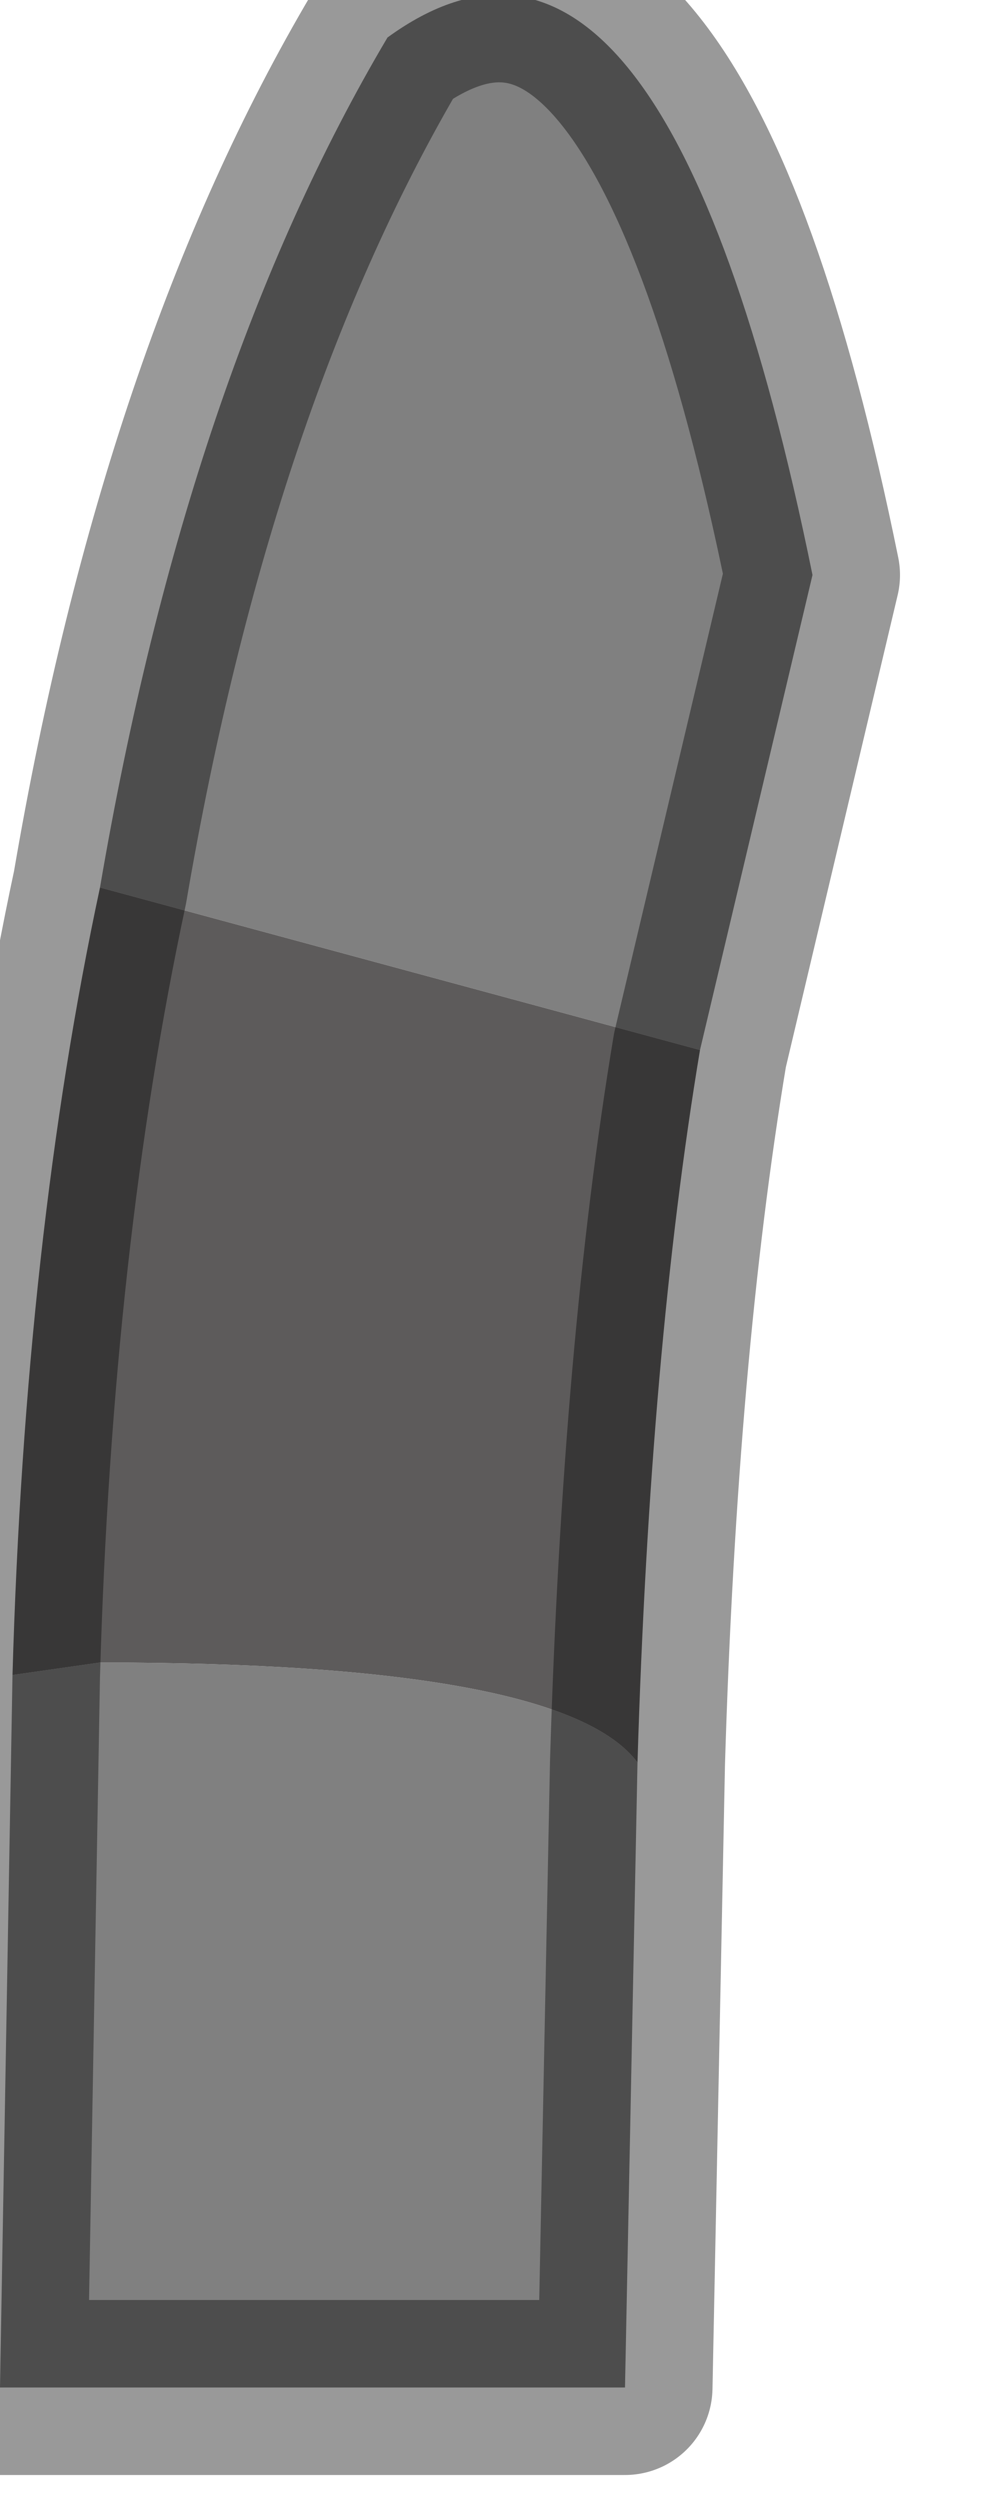 <?xml version="1.0" encoding="utf-8"?>
<svg version="1.1" id="Layer_1"
xmlns="http://www.w3.org/2000/svg"
xmlns:xlink="http://www.w3.org/1999/xlink"
width="4px" height="10px"
xml:space="preserve">
<g id="PathID_302" transform="matrix(1, 0, 0, 1, 0, 0)">
<path style="fill:#808080;fill-opacity:1" d="M0.4 3.55Q0.75 1.5 1.55 0.15Q2.65 -0.65 3.25 2.3L2.8 4.2L0.4 3.55M0.4 6.65Q2.25 6.65 2.55 7.05L2.5 9.55L0 9.55L0.05 6.7L0.4 6.65" />
<path style="fill:#5D5B5B;fill-opacity:1" d="M0.05 6.7Q0.1 4.95 0.4 3.55L2.8 4.2Q2.6 5.4 2.55 7.05Q2.25 6.65 0.4 6.65L0.05 6.7" />
<path style="fill:none;stroke-width:0.7;stroke-linecap:round;stroke-linejoin:round;stroke-miterlimit:3;stroke:#000000;stroke-opacity:0.4" d="M0.4 3.55Q0.75 1.5 1.55 0.15Q2.65 -0.65 3.25 2.3L2.8 4.2Q2.6 5.4 2.55 7.05L2.5 9.55L0 9.55L0.05 6.7Q0.1 4.95 0.4 3.55z" />
</g>
</svg>
